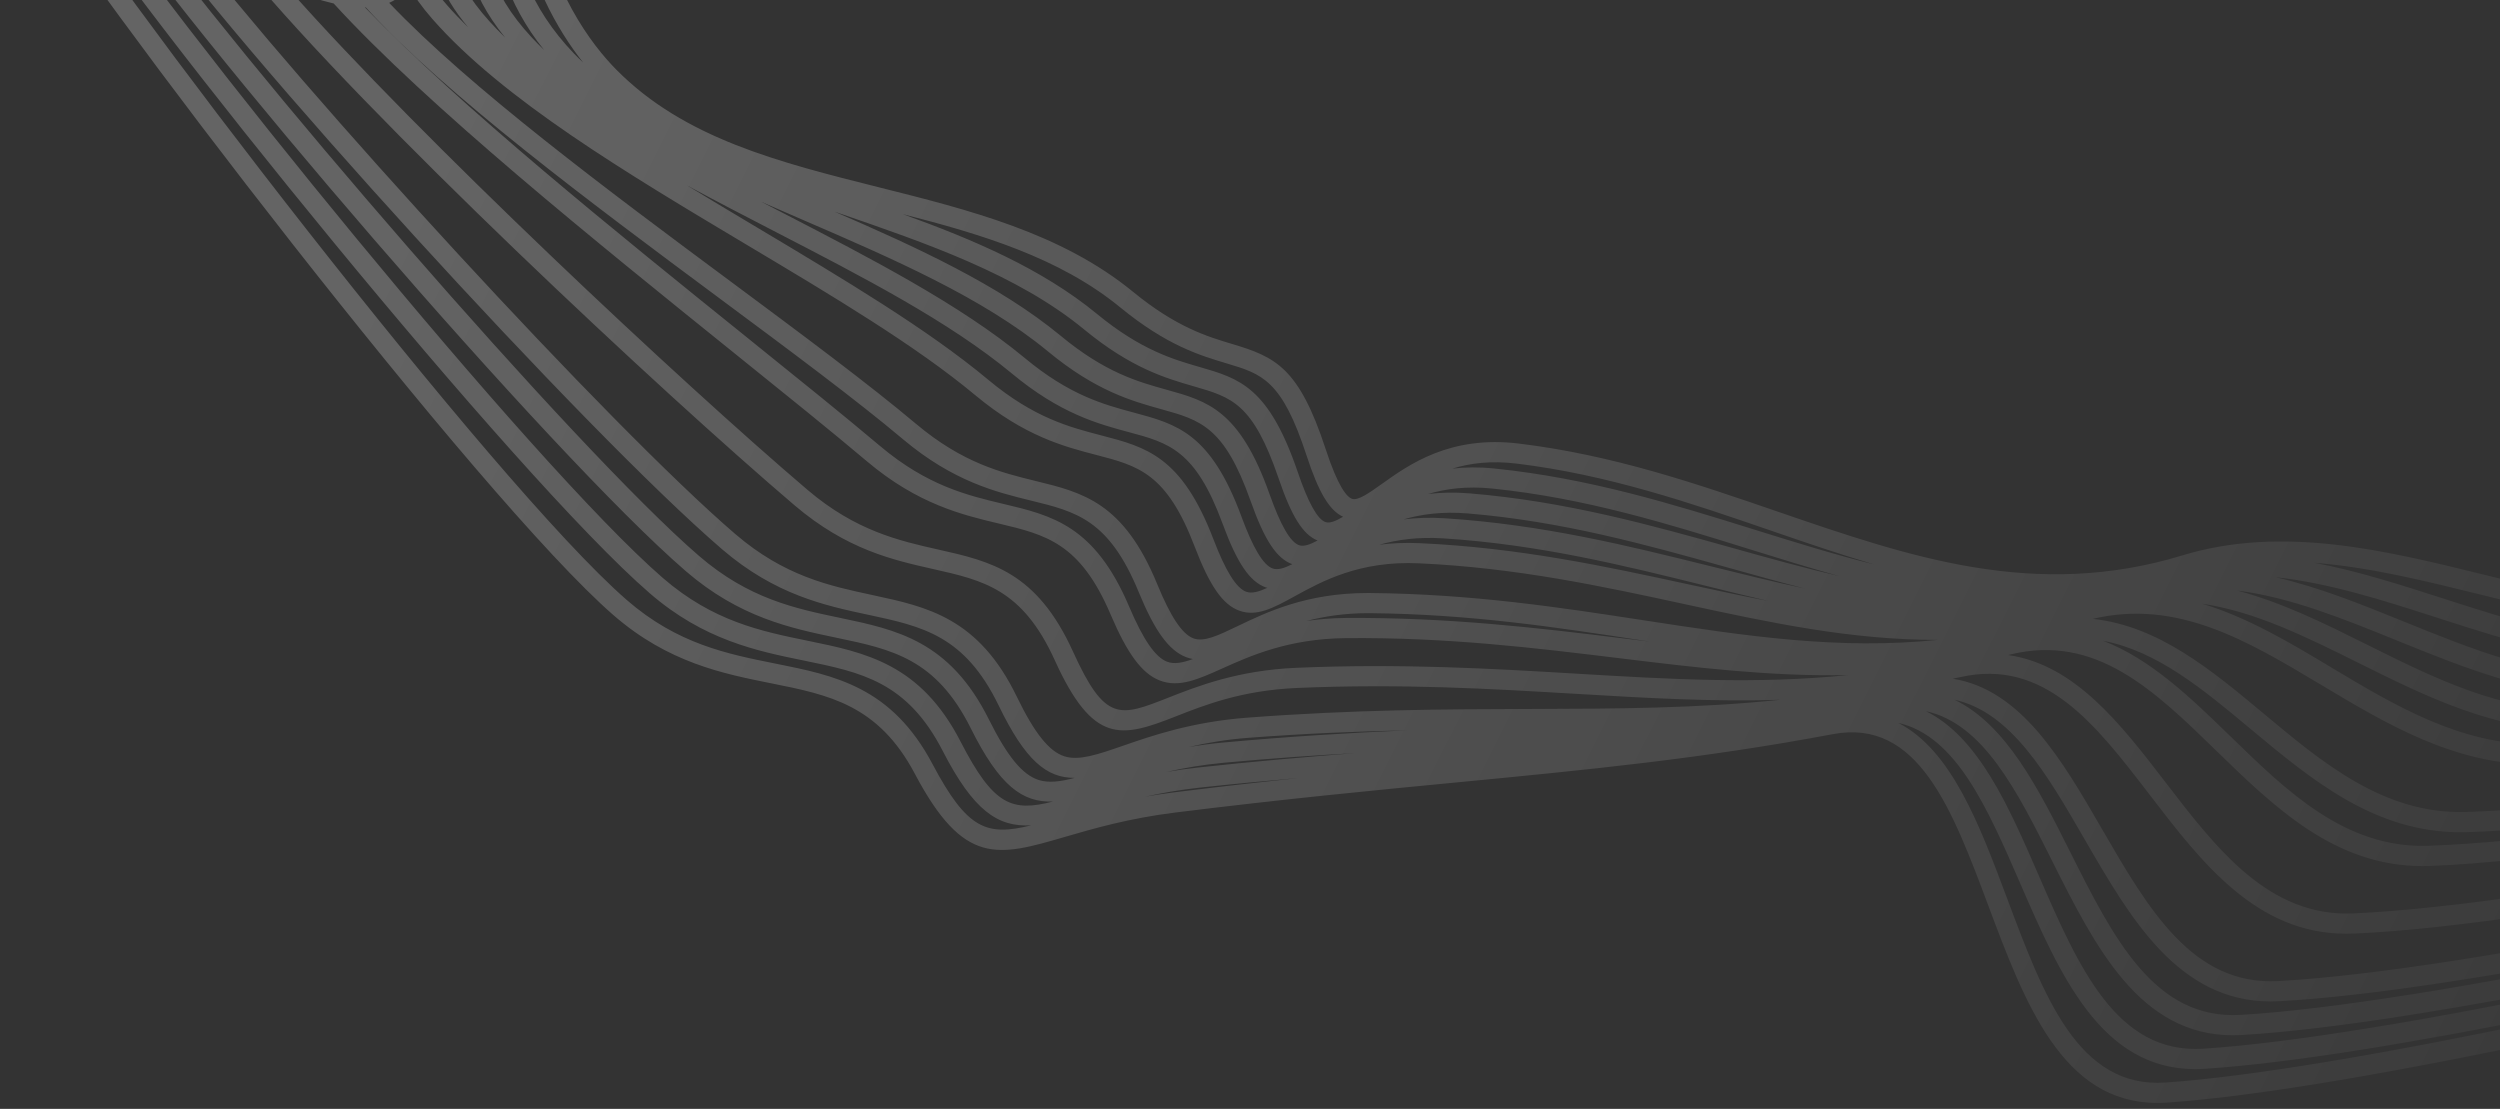<svg width="248" height="110" viewBox="0 0 248 110" fill="none" xmlns="http://www.w3.org/2000/svg">
<rect x="0" y="0" width="248" height="110" fill="#333333" stroke="none"/>
<path fill-rule="evenodd" clip-rule="evenodd" d="M430.809 -54.582C430.336 -51.491 428.947 -48.483 426.919 -45.558C427.758 -47.406 428.346 -49.29 428.621 -51.214C429.379 -56.501 427.751 -61.781 423.781 -66.91C420.344 -71.33 414.869 -72.885 407.963 -72.332C416.413 -74.063 422.934 -73.253 426.434 -68.726C430.107 -63.976 431.538 -59.349 430.809 -54.582V-54.582ZM415.559 23.101C418.409 23.782 419.351 24.603 419.292 25.099C419.217 25.731 418.566 26.46 417.435 27.264C416.804 25.288 413.665 24.525 412.528 24.25C389.496 18.695 377.668 12.8 376.368 6.228C376.247 5.621 376.226 5.006 376.281 4.386C376.489 4.172 376.697 3.957 376.905 3.742C378.772 11.085 391.086 17.249 415.559 23.101V23.101ZM379.5 56.051C379.313 55.913 379.103 55.783 378.86 55.664C380.783 54.944 382.564 54.237 384.192 53.546C383.137 54.266 381.572 55.105 379.5 56.051V56.051ZM376.432 59.683C376.408 59.647 376.39 59.61 376.363 59.573C376.58 59.485 376.794 59.397 377.003 59.311C376.83 59.43 376.64 59.554 376.432 59.683V59.683ZM214.848 107.385C206.141 107.999 202.733 98.805 199.093 89.085C196.377 81.834 193.585 74.417 188.314 71.713C194.045 73.019 197.143 80.123 200.379 87.575C204.327 96.667 208.404 106.057 217.761 106.057C218.068 106.057 218.381 106.047 218.7 106.026C235.568 104.937 269.617 97.626 298.997 90.158C268.749 98.064 232.203 106.178 214.848 107.385V107.385ZM116.333 78.618C115.369 78.739 114.465 78.882 113.594 79.033C115.205 78.674 116.985 78.355 118.997 78.134C122.411 77.763 125.659 77.454 128.786 77.181C124.866 77.601 120.733 78.07 116.333 78.618V78.618ZM92.516 75.816C88.453 68.134 82.841 67.012 76.9 65.824C72.127 64.869 67.195 63.882 62.17 59.515C49.004 48.069 10.78 -1.807 2.528 -15.294C2.484 -15.367 2.443 -15.436 2.405 -15.5C2.867 -15.307 3.455 -15.015 4.122 -14.66C4.224 -13.897 4.727 -13.105 5.027 -12.634C13.976 1.403 51.175 47.356 64.447 58.844C69.82 63.498 75.079 64.574 79.722 65.523C85.457 66.696 89.989 67.623 93.522 74.499C96.564 80.418 98.978 82.063 102.29 81.873C97.906 82.957 95.96 82.325 92.516 75.816V75.816ZM118.932 -49.803C121.054 -53.717 120.197 -60.759 117.502 -69.788C120.502 -60.527 121.691 -53.319 119.808 -49.646C117.421 -44.99 112.601 -42.292 106.613 -40.41C112.013 -42.442 116.487 -45.291 118.932 -49.803V-49.803ZM75.281 -230.71C89.067 -233.49 132.648 -216.458 164.472 -204.017C180.232 -197.855 193.843 -192.534 200.63 -190.83C201.181 -190.692 201.713 -190.636 202.232 -190.649C201.416 -190.307 200.582 -190.215 199.716 -190.432C193.071 -192.101 179.65 -197.336 164.109 -203.398C130.787 -216.396 89.32 -232.569 75.043 -229.781C74.118 -229.6 73.317 -229.255 72.636 -228.762C73.197 -229.812 74.055 -230.462 75.281 -230.71V-230.71ZM271.539 -249.003C287.766 -245.805 291.401 -226.857 290.943 -204.765C290.906 -225.907 286.585 -243.71 270.122 -246.996C255.428 -249.946 244.534 -246.46 236.16 -240.059C244.531 -247.684 255.707 -252.124 271.539 -249.003V-249.003ZM289.354 -125.767C289.703 -125.449 290.079 -125.237 290.482 -125.113C289.782 -124.876 289.232 -124.885 288.872 -125.218C287.329 -126.652 286.507 -129.556 286.168 -133.471C286.674 -129.942 287.669 -127.301 289.354 -125.767V-125.767ZM381.165 -138.724C389.424 -131.88 393.341 -124.099 392.807 -115.596C392.398 -109.084 389.425 -102.33 384.664 -95.513C388.381 -101.508 390.668 -107.478 391.026 -113.332C391.575 -122.317 387.488 -130.492 378.88 -137.629C361.594 -151.967 346.279 -154.276 333.357 -151.392C333.663 -151.483 333.963 -151.586 334.272 -151.672C350.025 -156.051 365.364 -151.815 381.165 -138.724V-138.724ZM426.642 -51.498C426.187 -48.328 424.786 -45.238 422.736 -42.23C423.612 -44.173 424.217 -46.153 424.485 -48.174C425.188 -53.481 423.527 -58.763 419.548 -63.874C415.966 -68.475 410.429 -70.148 403.539 -69.686C411.949 -71.33 418.531 -70.403 422.201 -65.684C425.876 -60.936 427.33 -56.295 426.642 -51.498V-51.498ZM385.716 49.389C385.371 49.246 384.999 49.113 384.571 48.998C384.461 48.969 384.362 48.939 384.253 48.91C387.423 47.845 390.425 46.766 393.133 45.691C393.194 45.766 393.213 45.823 393.209 45.858C393.204 45.912 393.177 45.971 393.16 46.028C391.35 47.01 388.872 48.136 385.716 49.389V49.389ZM374.134 58.297C374.12 58.293 374.109 58.288 374.094 58.284C373.605 58.146 373.143 58.005 372.669 57.866C373.753 57.498 374.808 57.132 375.831 56.769C376.24 56.885 376.631 57.004 377.05 57.12C376.148 57.499 375.174 57.891 374.134 58.297V58.297ZM371.984 61.97C371.756 61.828 371.475 61.696 371.154 61.574C372.24 61.177 373.251 60.796 374.203 60.429C374.447 60.53 374.59 60.615 374.671 60.672C373.899 61.074 373.013 61.505 371.984 61.97V61.97ZM203.555 85.372C207.83 93.896 212.245 102.701 221.511 102.7C221.806 102.7 222.108 102.69 222.413 102.672C239.763 101.639 274.686 94.223 304.32 86.724C273.863 94.654 236.43 102.877 218.571 104.03C209.945 104.582 206.191 95.937 202.214 86.779C199.281 80.024 196.267 73.122 191.046 70.547C196.747 71.791 200.071 78.425 203.555 85.372V85.372ZM121.417 75.662C126.05 75.233 130.327 74.938 134.4 74.712C129.556 75.085 124.373 75.538 118.781 76.146C117.683 76.266 116.662 76.418 115.687 76.584C117.376 76.197 119.259 75.863 121.417 75.662V75.662ZM8.6 -12.093C8.779 -11.74 8.997 -11.381 9.235 -11.023C18.524 2.986 54.645 45.115 68.037 56.662C73.359 61.251 78.45 62.316 82.939 63.255C88.477 64.414 92.85 65.329 96.299 72.242C99.142 77.944 101.412 79.62 104.447 79.513C100.386 80.562 98.555 79.918 95.3 73.585C91.329 65.856 85.885 64.742 80.123 63.564C75.507 62.619 70.734 61.643 65.754 57.333C52.819 46.134 16.971 1.924 7.246 -12.894C7.69 -12.633 8.142 -12.366 8.6 -12.093V-12.093ZM32.297 -7.33C32.248 -7.218 32.194 -7.11 32.16 -6.988C31.617 -7.136 31.07 -7.298 30.515 -7.474C30.605 -7.519 30.704 -7.562 30.826 -7.602C31.311 -7.505 31.802 -7.414 32.297 -7.33V-7.33ZM198.323 -188.1C191.694 -189.764 178.405 -194.936 163.017 -200.924C130.212 -213.69 89.385 -229.573 75.209 -226.896C74.26 -226.717 73.439 -226.37 72.746 -225.865C73.311 -226.925 74.183 -227.575 75.427 -227.818C89.109 -230.501 132.044 -213.759 163.382 -201.535C178.986 -195.448 192.461 -190.191 199.23 -188.492C199.797 -188.349 200.346 -188.291 200.88 -188.306C200.05 -187.967 199.203 -187.88 198.323 -188.1V-188.1ZM288.914 -201.184C288.86 -222.09 284.598 -239.744 268.322 -243.035C253.783 -246.012 242.982 -242.611 234.667 -236.337C242.985 -243.823 254.063 -248.178 269.73 -245.035C285.77 -241.833 289.351 -223.035 288.914 -201.184V-201.184ZM287.049 -123.199C285.544 -124.626 284.736 -127.476 284.394 -131.305C284.899 -127.863 285.872 -125.275 287.51 -123.753C287.872 -123.417 288.264 -123.197 288.682 -123.068C287.974 -122.834 287.415 -122.85 287.049 -123.199V-123.199ZM387.253 -111.197C387.775 -119.991 383.76 -128.001 375.322 -135.003C357.66 -149.67 342.124 -151.579 329.161 -148.274C342.515 -152.747 358.716 -151.757 377.603 -136.09C385.693 -129.382 389.538 -121.767 389.03 -113.454C388.602 -106.449 385.24 -99.223 379.875 -91.959C384.201 -98.436 386.879 -104.89 387.253 -111.197V-111.197ZM422.502 -48.437C422.082 -45.267 420.731 -42.169 418.744 -39.148C421.677 -45.903 421.359 -53.1 415.319 -60.835C411.544 -65.668 405.869 -67.451 398.896 -67.03C407.376 -68.648 414.098 -67.619 417.97 -62.645C421.659 -57.907 423.141 -53.259 422.502 -48.437V-48.437ZM408.586 31.606C407.525 30.929 406.182 30.592 405.539 30.433C384.122 25.173 373.03 19.453 371.628 12.947C371.35 11.654 371.465 10.325 371.898 8.964C371.927 9.304 371.97 9.645 372.04 9.985C373.584 17.465 385.189 23.597 408.558 29.283C410.08 29.655 410.972 30.066 411.426 30.427C410.542 30.812 409.599 31.204 408.586 31.606V31.606ZM373.113 53.861C372.315 53.608 371.542 53.352 370.792 53.092C374.183 52.107 377.569 51.081 380.831 50.033C381.431 50.208 382.066 50.378 382.689 50.55C379.913 51.583 376.731 52.688 373.113 53.861V53.861ZM367.95 60.582C367.334 60.388 366.734 60.192 366.148 59.994C367.257 59.645 368.337 59.298 369.4 58.951C369.94 59.125 370.477 59.299 371.038 59.47C370.056 59.833 369.029 60.203 367.95 60.582V60.582ZM366.444 64.272C365.901 64.109 365.356 63.946 364.834 63.78C365.882 63.428 366.911 63.079 367.897 62.735C367.937 62.721 367.974 62.708 368.015 62.694C368.458 62.831 368.912 62.966 369.369 63.101C368.469 63.474 367.491 63.866 366.444 64.272V64.272ZM206.748 83.178C211.345 91.129 216.092 99.343 225.261 99.343C225.543 99.343 225.832 99.335 226.123 99.319C243.915 98.349 279.589 90.863 309.41 83.356C278.794 91.293 240.618 99.585 222.293 100.676C213.728 101.186 209.654 93.069 205.343 84.476C202.22 78.247 199.012 71.888 193.89 69.415C199.498 70.652 203.042 76.766 206.748 83.178V83.178ZM123.833 73.191C129.532 72.757 134.713 72.552 139.624 72.448C133.964 72.696 127.961 73.048 121.233 73.67C120.054 73.78 118.962 73.931 117.928 74.103C119.657 73.7 121.593 73.364 123.833 73.191V73.191ZM13.701 -9.032C23.303 4.684 58.136 42.901 71.626 54.483C76.895 59.008 81.816 60.062 86.156 60.992C91.493 62.136 95.707 63.039 99.07 69.99C101.716 75.458 103.836 77.178 106.605 77.165C105.197 77.541 104.04 77.689 103.047 77.377C101.424 76.865 99.941 75.063 98.088 71.35C94.207 63.569 88.933 62.466 83.349 61.297C78.888 60.364 74.275 59.399 69.344 55.147C57.05 44.547 23.747 5.915 12.584 -9.701C12.954 -9.478 13.326 -9.255 13.701 -9.032V-9.032ZM67.921 -27.581C67.915 -27.585 67.912 -27.589 67.906 -27.594C68.004 -27.663 68.1 -27.732 68.2 -27.8C68.106 -27.728 68.013 -27.655 67.921 -27.581V-27.581ZM196.928 -185.766C190.318 -187.426 177.164 -192.532 161.934 -198.445C129.647 -210.979 89.471 -226.576 75.374 -224.012C74.406 -223.835 73.567 -223.486 72.862 -222.974C73.433 -224.042 74.317 -224.692 75.579 -224.931C89.191 -227.504 131.445 -211.064 162.292 -199.06C177.743 -193.047 191.085 -187.855 197.836 -186.16C198.433 -186.01 199.011 -185.948 199.574 -185.967C198.715 -185.62 197.838 -185.538 196.928 -185.766V-185.766ZM286.89 -197.625C286.814 -218.284 282.605 -235.777 266.523 -239.073C252.743 -241.945 242.434 -239.196 234.393 -233.678C242.511 -240.373 253.167 -244.093 267.923 -241.076C283.774 -237.87 287.302 -219.228 286.89 -197.625V-197.625ZM285.227 -121.179C283.75 -122.607 282.955 -125.43 282.615 -129.213C283.114 -125.823 284.071 -123.267 285.672 -121.748C286.051 -121.389 286.461 -121.16 286.9 -121.027C286.178 -120.793 285.605 -120.813 285.227 -121.179V-121.179ZM383.482 -109.055C383.977 -117.66 380.035 -125.505 371.765 -132.373C354.378 -146.829 339.122 -148.725 326.417 -145.505C339.509 -149.893 355.429 -148.924 374.044 -133.464C381.966 -126.891 385.739 -119.439 385.257 -111.315C384.852 -104.478 381.565 -97.413 376.315 -90.305C380.523 -96.623 383.128 -102.914 383.482 -109.055V-109.055ZM414.567 -35.828C417.507 -42.694 417.193 -49.988 411.082 -57.79C406.881 -63.156 400.622 -64.973 393.015 -64.292C402.109 -66.209 409.403 -65.162 413.743 -59.604C420.344 -51.15 419.31 -43.248 414.567 -35.828V-35.828ZM364.227 54.951C365.315 54.65 366.411 54.344 367.51 54.033C368.271 54.323 369.058 54.61 369.871 54.894C368.827 55.221 367.745 55.554 366.636 55.891C365.798 55.583 365 55.269 364.227 54.951V54.951ZM359.733 61.952C360.826 61.627 361.907 61.303 362.965 60.981C363.572 61.209 364.196 61.433 364.834 61.655C363.823 61.998 362.775 62.346 361.692 62.7C361.018 62.454 360.365 62.205 359.733 61.952V61.952ZM323.237 73.654C292.535 81.472 252.868 89.748 233.46 90.611C225.081 90.988 219.863 84.176 214.811 77.594C210.385 71.828 205.832 65.919 199.187 64.979C199.276 64.958 199.362 64.941 199.451 64.919C207.913 62.856 213.709 68.492 219.847 74.463C225.635 80.095 231.614 85.914 240.298 85.914C240.522 85.914 240.748 85.91 240.975 85.902C262.888 85.147 318.616 73.87 356.722 62.834C357.35 63.118 358.001 63.397 358.675 63.673C349.233 66.672 337.394 70.048 323.237 73.654V73.654ZM69.538 -26.235C69.519 -26.253 69.498 -26.27 69.478 -26.288C69.772 -26.519 70.076 -26.742 70.388 -26.958C70.097 -26.725 69.814 -26.484 69.538 -26.235V-26.235ZM195.531 -183.425C188.937 -185.081 175.918 -190.123 160.844 -195.96C129.075 -208.263 89.525 -223.579 75.537 -221.119C74.543 -220.945 73.686 -220.594 72.966 -220.07C73.543 -221.155 74.444 -221.81 75.733 -222.044C89.267 -224.51 130.85 -208.367 161.21 -196.581C176.502 -190.644 189.709 -185.517 196.442 -183.826C197.071 -183.667 197.679 -183.608 198.27 -183.633C197.382 -183.277 196.474 -183.189 195.531 -183.425V-183.425ZM284.854 -193.436C284.831 -214.097 280.75 -231.733 264.717 -235.102C250.769 -238.032 240.398 -235.155 232.335 -229.499C240.468 -236.353 251.184 -240.228 266.118 -237.114C281.932 -233.874 285.32 -215.056 284.854 -193.436V-193.436ZM283.4 -119.149C281.929 -120.601 281.143 -123.457 280.812 -127.276C281.3 -123.86 282.245 -121.281 283.836 -119.741C284.231 -119.359 284.66 -119.12 285.118 -118.981C284.377 -118.744 283.788 -118.767 283.4 -119.149V-119.149ZM379.705 -106.902C380.175 -115.319 376.305 -123.002 368.203 -129.736C351.082 -143.99 336.098 -145.865 323.647 -142.723C336.482 -147.035 352.13 -146.098 370.487 -130.834C378.241 -124.395 381.942 -117.106 381.485 -109.17C381.101 -102.501 377.888 -95.597 372.754 -88.646C376.842 -94.802 379.371 -100.929 379.705 -106.902V-106.902ZM402.619 -51.716C396.437 -59.568 386.897 -60.593 375.654 -57.607C390.549 -63.671 402.959 -64.919 409.508 -56.557C417.883 -45.863 414.122 -35.968 406.153 -26.795C405.597 -26.398 405.04 -26.003 404.485 -25.61C409.122 -33.749 409.934 -42.427 402.619 -51.716V-51.716ZM357.97 56.643C359.008 56.368 360.062 56.086 361.127 55.798C361.887 56.147 362.672 56.492 363.502 56.831C362.471 57.136 361.415 57.444 360.334 57.756C359.508 57.391 358.714 57.021 357.97 56.643V56.643ZM354.365 59.441C353.598 59.018 352.874 58.586 352.205 58.144C353.169 57.897 354.159 57.642 355.165 57.38C355.875 57.791 356.64 58.19 357.431 58.585C356.429 58.868 355.407 59.153 354.365 59.441V59.441ZM223.234 72.291C229.284 77.34 235.534 82.557 244.069 82.557C244.273 82.557 244.48 82.554 244.687 82.548C264.76 81.96 304.445 74.107 334.99 66.563C333.663 66.901 332.315 67.242 330.94 67.585C300.391 75.216 260.705 83.222 240.907 83.903C232.688 84.188 226.878 78.514 221.242 73.03C217.355 69.249 213.382 65.397 208.648 63.572C213.982 64.588 218.517 68.353 223.234 72.291V72.291ZM33.106 0.348C42.319 10.442 59.179 24.025 73.01 35.165C77.912 39.112 82.54 42.841 85.992 45.756C91.043 50.022 95.484 51.079 99.052 51.928C103.755 53.046 107.153 53.855 110.177 60.967C111.832 64.861 113.285 66.814 115.032 67.498C116.946 68.248 118.848 67.391 121.257 66.308C124.032 65.061 127.832 63.353 133.508 63.302C143.627 63.212 152.292 64.276 160.669 65.298C168.285 66.227 175.651 67.118 183.313 66.969C174.298 67.884 165.826 67.389 156.427 66.83C147.897 66.323 139.074 65.799 128.586 66.247C122.78 66.499 118.783 68.073 115.864 69.222C111.077 71.106 109.636 71.671 106.446 64.648C102.841 56.713 98.299 55.69 93.038 54.506C89.221 53.646 84.892 52.67 80.106 48.595C67.602 37.946 41.678 13.683 28.61 -1.129C30.201 -0.482 31.713 0.027 33.106 0.348V0.348ZM58.411 -23.079C58.181 -22.607 57.974 -22.117 57.782 -21.612C55.998 -22.646 54.318 -23.425 52.791 -23.754C52.856 -24.295 52.926 -24.844 53.008 -25.401C54.419 -25.306 56.315 -24.389 58.411 -23.079V-23.079ZM192.739 -178.755C186.179 -180.403 173.43 -185.314 158.668 -191.001C127.935 -202.842 89.678 -217.584 75.865 -215.347C75.02 -215.211 74.276 -214.943 73.624 -214.56C73.382 -215.39 73.162 -216.192 72.966 -216.968C72.978 -216.994 72.986 -217.026 72.998 -217.051C73.579 -218.225 74.522 -218.911 75.882 -219.149C89.317 -221.502 130.247 -205.664 160.122 -194.095C175.258 -188.234 188.33 -183.171 195.044 -181.486C196.616 -181.09 198.058 -181.277 199.423 -181.93C197.263 -179.458 195.105 -178.164 192.739 -178.755V-178.755ZM344.284 -62.394C359.852 -75.621 371.463 -89.38 372.159 -102.601C372.581 -110.647 368.855 -118.008 361.083 -124.478C338.832 -143.052 320.453 -140.021 306.779 -132.721C321.254 -142.524 341.379 -149.466 366.923 -128.199C374.512 -121.891 378.141 -114.764 377.708 -107.014C376.906 -92.631 362.521 -77.073 344.284 -62.394V-62.394ZM398.388 -48.675C393.801 -54.485 387.741 -56.828 380.689 -56.696C389.178 -58.088 396.281 -56.531 401.048 -50.479C408.023 -41.622 406.788 -33.206 401.851 -25.25C405.041 -32.643 404.888 -40.442 398.388 -48.675V-48.675ZM350.122 56.612C350.173 56.599 350.223 56.587 350.274 56.575C350.224 56.587 350.173 56.6 350.123 56.612H350.122ZM342.501 58.5C312.163 65.856 272.435 73.451 252.075 73.838C251.93 73.841 251.788 73.843 251.645 73.843C244.011 73.842 237.535 69.964 231.269 66.212C227.156 63.749 222.965 61.244 218.466 59.891C223.719 60.673 228.719 63.151 233.905 65.732C240.58 69.054 247.477 72.487 255.441 72.487C255.568 72.487 255.697 72.486 255.825 72.484C276.515 72.197 316.44 64.707 346.829 57.411C347.14 57.336 347.459 57.259 347.784 57.181C347.788 57.186 347.794 57.19 347.8 57.196C346.078 57.625 344.323 58.059 342.501 58.5V58.5ZM230.241 67.928C236.742 71.82 243.458 75.843 251.637 75.843C251.794 75.843 251.954 75.841 252.113 75.838H252.112C272.624 75.448 312.527 67.825 342.973 60.444C344.954 59.963 347.214 59.407 349.671 58.787C350.297 59.26 350.985 59.719 351.704 60.171C346.529 61.578 340.906 63.04 334.793 64.552C304.315 72.092 264.616 79.963 244.628 80.549C236.501 80.794 230.422 75.686 224.515 70.755C219.377 66.467 214.102 62.077 207.599 61.392C215.983 59.41 222.916 63.541 230.241 67.928V67.928ZM135.686 60.827C135.764 60.827 135.843 60.827 135.921 60.828C145.906 60.922 154.506 62.243 162.823 63.52C163.083 63.56 163.341 63.599 163.601 63.639C162.711 63.532 161.817 63.423 160.912 63.313C152.472 62.283 143.732 61.233 133.491 61.302C132.085 61.315 130.802 61.428 129.606 61.6C131.351 61.145 133.345 60.827 135.686 60.827V60.827ZM36.289 0.733C44.27 9.459 58.602 20.107 71.371 29.591C78.322 34.753 84.886 39.629 89.578 43.573C94.572 47.773 98.843 48.819 102.276 49.659C106.764 50.758 110.007 51.552 112.949 58.71C114.544 62.595 115.953 64.532 117.657 65.187C117.882 65.273 118.109 65.335 118.334 65.377C117.303 65.756 116.462 65.911 115.761 65.636C114.594 65.179 113.405 63.447 112.017 60.185C108.598 52.143 104.389 51.141 99.514 49.982C95.978 49.141 91.969 48.187 87.282 44.228C83.812 41.298 79.388 37.734 74.264 33.607C61.264 23.136 45.572 10.494 36.206 0.735C36.234 0.735 36.263 0.734 36.289 0.733V0.733ZM60.519 -21.685C60.325 -21.223 60.154 -20.74 59.996 -20.246C59.837 -20.35 59.676 -20.453 59.519 -20.553C59.691 -21.045 59.889 -21.515 60.102 -21.972C60.24 -21.878 60.38 -21.781 60.519 -21.685V-21.685ZM78.374 -18.664C78.251 -18.767 78.129 -18.869 78.007 -18.972C78.957 -20.687 80.279 -22.081 81.892 -23.227C80.427 -21.976 79.236 -20.471 78.374 -18.664V-18.664ZM191.346 -176.421C184.803 -178.064 172.19 -182.911 157.585 -188.522C127.371 -200.131 89.76 -214.588 76.034 -212.46C75.447 -212.37 74.912 -212.213 74.415 -212.004C74.356 -212.189 74.305 -212.362 74.246 -212.545C74.769 -212.963 75.403 -213.248 76.181 -213.373C89.487 -215.516 129.051 -200.268 157.95 -189.135C172.773 -183.425 185.574 -178.493 192.252 -176.816C192.965 -176.636 193.65 -176.589 194.318 -176.627C193.354 -176.261 192.37 -176.166 191.346 -176.421V-176.421ZM278.78 -182.802C278.676 -202.682 274.742 -219.8 259.315 -223.21C245.605 -226.241 235.406 -223.458 227.455 -218.001C235.475 -224.619 246.005 -228.411 260.689 -225.221C275.898 -221.916 279.148 -203.617 278.78 -182.802V-182.802ZM277.929 -113.082C276.543 -114.535 275.791 -117.3 275.46 -120.965C275.937 -117.716 276.83 -115.237 278.317 -113.71C278.768 -113.246 279.266 -112.968 279.8 -112.823C279.002 -112.579 278.364 -112.626 277.929 -113.082V-113.082ZM368.389 -100.442C368.789 -108.305 365.135 -115.506 357.529 -121.845C341.305 -135.407 327.215 -137.288 315.574 -134.457C327.585 -138.451 342.336 -137.521 359.803 -122.941C367.166 -116.811 370.554 -110.192 370.161 -102.706C369.831 -96.436 366.847 -89.988 362.076 -83.5C365.802 -89.193 368.105 -94.87 368.389 -100.442V-100.442ZM393.237 -17.694C396.744 -25.603 396.812 -33.915 389.922 -42.6C383.226 -51.04 374.288 -52.849 364.149 -50.65C377.788 -56.022 389.603 -56.576 396.818 -47.436C404.379 -37.859 402.429 -28.728 396.635 -20.114C395.477 -19.298 394.342 -18.492 393.237 -17.694V-17.694ZM356.451 50.898C357.377 50.677 358.35 50.443 359.366 50.197L359.367 50.198C358.417 50.437 357.455 50.676 356.479 50.917C356.47 50.911 356.459 50.904 356.451 50.898V50.898ZM351.362 52.16C351.342 52.141 351.326 52.122 351.306 52.103C352.171 51.903 353.028 51.704 353.878 51.505C353.895 51.518 353.912 51.53 353.927 51.543C353.085 51.748 352.223 51.954 351.362 52.16V52.16ZM353.266 53.761C353.785 53.635 354.318 53.506 354.864 53.373C354.338 53.505 353.812 53.638 353.279 53.771C353.275 53.768 353.27 53.764 353.266 53.761V53.761ZM237.725 63.518C244.526 66.278 251.555 69.131 259.267 69.131C259.357 69.131 259.448 69.131 259.538 69.13C279.378 68.959 316.48 62.294 346.162 55.438C346.178 55.459 346.194 55.481 346.211 55.501C315.949 62.761 276.299 70.2 255.797 70.484C248.152 70.626 241.364 67.211 234.796 63.941C230.626 61.866 226.382 59.76 221.932 58.583C227.211 59.252 232.375 61.346 237.725 63.518V63.518ZM62.648 -20.164C62.492 -19.712 62.355 -19.241 62.233 -18.76C62.066 -18.873 61.901 -18.986 61.736 -19.097C61.871 -19.578 62.029 -20.04 62.203 -20.489C62.35 -20.381 62.498 -20.272 62.648 -20.164V-20.164ZM188.554 -171.751C182.042 -173.387 169.702 -178.101 155.412 -183.56C126.23 -194.707 89.928 -208.59 76.362 -206.686C76.34 -206.683 76.322 -206.678 76.299 -206.674C75.856 -207.848 75.453 -208.978 75.069 -210.083C75.45 -210.264 75.859 -210.41 76.337 -210.483C89.553 -212.519 128.455 -197.572 156.869 -186.655C171.534 -181.02 184.199 -176.154 190.86 -174.482C192.722 -174.013 194.415 -174.32 196.022 -175.193C193.596 -172.513 191.198 -171.09 188.554 -171.751V-171.751ZM332.731 -56.844C348.243 -69.728 360.224 -83.242 360.842 -96.123C361.202 -103.622 357.691 -110.507 350.41 -116.586C329.529 -134.094 312.843 -131.882 300.188 -125.332C313.579 -134.21 332.258 -140.364 356.246 -120.31C363.446 -114.311 366.763 -107.846 366.391 -100.544C365.668 -86.373 351.024 -71.217 332.731 -56.844V-56.844ZM262.366 2.68C262.037 2.317 261.854 1.926 261.783 1.491C261.925 1.96 262.161 2.397 262.497 2.799C262.455 2.757 262.406 2.725 262.366 2.68V2.68ZM385.297 -11.533C388.46 -19.546 388.319 -27.906 381.457 -36.515C374.079 -45.773 364.867 -47.766 354.753 -45.499C368.279 -51.135 380.247 -51.578 388.356 -41.356C395.599 -32.226 394.356 -23.368 389.507 -14.93C388.008 -13.784 386.598 -12.653 385.297 -11.533V-11.533ZM359.678 48.022C361.136 47.68 362.719 47.303 364.405 46.895C362.881 47.277 361.318 47.663 359.722 48.051C359.707 48.042 359.693 48.032 359.678 48.022V48.022ZM354.333 49.254C355.228 49.052 356.115 48.849 356.995 48.646C357.017 48.662 357.037 48.679 357.058 48.695C356.185 48.904 355.308 49.114 354.414 49.325C354.387 49.301 354.36 49.278 354.333 49.254V49.254ZM349.706 50.289C350.46 50.123 351.207 49.957 351.953 49.79C351.982 49.82 352.007 49.851 352.038 49.88C351.294 50.053 350.546 50.225 349.793 50.397C349.766 50.361 349.734 50.325 349.706 50.289V50.289ZM345.967 51.262C345.947 51.212 345.928 51.162 345.909 51.112C346.479 50.99 347.046 50.867 347.613 50.744C347.641 50.788 347.667 50.831 347.697 50.874C347.122 51.004 346.546 51.133 345.967 51.262V51.262ZM241.766 61.278C248.626 63.49 255.717 65.777 263.128 65.776H263.248H263.249C282.102 65.711 316.178 59.897 344.854 53.558C344.876 53.596 344.904 53.633 344.926 53.671C315.49 60.438 279.038 66.961 259.52 67.13C259.436 67.131 259.353 67.131 259.27 67.131C251.946 67.131 245.1 64.353 238.477 61.665C234.316 59.976 230.085 58.263 225.736 57.26C231.016 57.821 236.302 59.516 241.766 61.278V61.278ZM143.171 53.406C152.732 54.018 161.137 56.105 169.266 58.124C171.339 58.639 173.393 59.146 175.442 59.624C172.826 59.118 170.203 58.553 167.548 57.978C159.274 56.186 150.718 54.332 140.846 53.883C139.38 53.816 138.046 53.883 136.818 54.038C138.604 53.536 140.688 53.247 143.171 53.406V53.406ZM76.764 22.913C85.704 27.533 94.147 31.897 100.347 37.026C105.16 41.037 108.938 42.051 111.975 42.866C115.956 43.935 118.587 44.64 121.277 51.942C122.723 55.865 123.967 57.699 125.57 58.273C125.622 58.292 125.672 58.295 125.723 58.311C124.862 58.712 124.169 58.902 123.618 58.698C122.635 58.337 121.573 56.632 120.369 53.485C117.226 45.268 113.703 44.351 109.241 43.19C106.114 42.376 102.57 41.455 98.038 37.676C92.04 32.674 83.811 27.764 75.099 22.566C72.779 21.182 70.445 19.788 68.138 18.384C70.984 19.924 73.885 21.425 76.764 22.913V22.913ZM56.413 -16.596C55.059 -17.292 53.712 -17.93 52.417 -18.363C52.428 -18.87 52.444 -19.384 52.468 -19.907C53.761 -19.504 55.234 -18.761 56.755 -17.881C56.648 -17.421 56.533 -16.99 56.413 -16.596V-16.596ZM60.797 -15.378C60.934 -15.29 61.069 -15.205 61.205 -15.118C61.075 -14.82 60.934 -14.55 60.786 -14.304C60.666 -14.364 60.547 -14.424 60.426 -14.485C60.547 -14.769 60.663 -15.072 60.776 -15.393C60.782 -15.388 60.789 -15.383 60.797 -15.378V-15.378ZM64.819 -18.547C64.71 -18.15 64.614 -17.743 64.531 -17.324C64.522 -17.285 64.513 -17.25 64.504 -17.211C64.335 -17.326 64.169 -17.439 64.002 -17.554C64.1 -18.018 64.219 -18.464 64.35 -18.899C64.505 -18.781 64.662 -18.664 64.819 -18.547V-18.547ZM84.793 -13.721C84.785 -13.682 84.775 -13.654 84.767 -13.616C84.602 -13.734 84.439 -13.848 84.269 -13.971C84.945 -17.168 86.614 -19.483 88.999 -21.182C86.906 -19.344 85.422 -16.929 84.793 -13.721V-13.721ZM185.758 -167.076C179.28 -168.703 167.215 -173.284 153.247 -178.588C126.304 -188.818 93.075 -201.436 78.543 -201.033C78.016 -202.303 77.522 -203.537 77.047 -204.746C90.4 -206.237 126.018 -192.648 154.698 -181.692C169.047 -176.21 181.44 -171.476 188.068 -169.812C190.13 -169.295 191.997 -169.652 193.767 -170.669C191.156 -167.876 188.591 -166.365 185.758 -167.076V-167.076ZM353.292 -91.783C353.615 -98.921 350.247 -105.494 343.288 -111.317C323.114 -128.285 307.161 -126.173 295.142 -119.973C307.852 -128.468 325.781 -134.625 349.126 -115.052C355.997 -109.315 359.176 -103.154 358.844 -96.219C358.222 -83.255 345.152 -69.342 328.664 -56.088C342.499 -67.865 352.76 -79.973 353.292 -91.783V-91.783ZM381.09 -7.482C381.015 -7.399 380.941 -7.315 380.867 -7.232C384.339 -15.674 384.419 -24.474 377.226 -33.48C371.242 -40.973 364.302 -43.913 356.807 -43.796C365.611 -45.323 373.552 -43.225 379.893 -35.269C387.459 -25.774 386.053 -16.422 381.09 -7.482V-7.482ZM348.049 47.111C347.425 45.15 347.454 43.073 347.972 40.899C347.987 42.018 348.15 43.121 348.483 44.207C348.899 45.563 349.571 46.849 350.484 48.079C349.865 48.219 349.244 48.357 348.622 48.496C348.399 48.041 348.199 47.581 348.049 47.111V47.111ZM345.364 49.216C345.073 47.583 345.175 45.873 345.584 44.098C345.592 45.325 345.766 46.533 346.144 47.718C346.276 48.132 346.433 48.541 346.612 48.943C346.197 49.035 345.78 49.126 345.364 49.216V49.216ZM145.589 50.933C155.007 51.711 163.346 54.047 171.41 56.306C173.991 57.029 176.544 57.742 179.092 58.394C175.995 57.732 172.893 56.964 169.748 56.183C161.534 54.143 153.038 52.033 143.298 51.41C141.815 51.315 140.46 51.373 139.212 51.527C140.997 51.009 143.087 50.725 145.589 50.933V50.933ZM79.802 21.88C88.499 25.64 97.495 29.528 103.94 34.846C108.687 38.781 112.302 39.786 115.207 40.593C119.097 41.674 121.445 42.326 124.055 49.687C125.441 53.594 126.643 55.416 128.199 55.967C127.393 56.372 126.747 56.57 126.244 56.39C125.317 56.058 124.306 54.377 123.154 51.251C120.106 42.977 116.747 42.076 112.494 40.934C109.497 40.13 106.102 39.219 101.625 35.488C95.257 30.219 86.323 25.602 77.683 21.136C76.962 20.764 76.24 20.391 75.517 20.016C76.945 20.645 78.376 21.264 79.802 21.88V21.88ZM45.568 -9.716C45.712 -9.756 45.859 -9.792 46.008 -9.82C45.547 -5.207 46.38 -0.858 50.108 3.724C49.575 3.202 49.059 2.675 48.574 2.138C44.374 -2.507 44.224 -5.786 45.568 -9.716V-9.716ZM55.225 -13.923C55.066 -13.985 54.907 -14.046 54.746 -14.108C53.992 -14.404 53.23 -14.7 52.472 -14.963C52.45 -15.384 52.431 -15.807 52.419 -16.239C53.459 -15.838 54.562 -15.302 55.681 -14.723C55.535 -14.431 55.383 -14.16 55.225 -13.923V-13.923ZM57.237 -13.188C57.199 -13.202 57.16 -13.213 57.121 -13.227C57.227 -13.403 57.324 -13.608 57.423 -13.803C57.51 -13.757 57.596 -13.712 57.681 -13.666C57.538 -13.488 57.391 -13.329 57.237 -13.188V-13.188ZM63.193 -13.862C63.059 -13.682 62.919 -13.523 62.773 -13.381C62.718 -13.404 62.663 -13.429 62.608 -13.452C62.712 -13.637 62.809 -13.839 62.904 -14.041C63.001 -13.981 63.096 -13.922 63.193 -13.862V-13.862ZM66.492 -16.933C66.511 -17.034 66.538 -17.129 66.561 -17.229C67.478 -16.536 68.388 -15.852 69.281 -15.196C69.177 -14.882 69.061 -14.6 68.936 -14.341C68.067 -14.856 67.174 -15.425 66.278 -16.018C66.355 -16.312 66.427 -16.613 66.492 -16.933V-16.933ZM91.386 -20.526C89.365 -18.739 87.939 -16.386 87.328 -13.268C87.233 -12.784 87.106 -12.433 86.969 -12.163C86.82 -12.253 86.672 -12.338 86.519 -12.435C86.609 -12.718 86.692 -13.013 86.755 -13.335C87.385 -16.542 89.025 -18.847 91.386 -20.526V-20.526ZM184.367 -164.744C177.903 -166.367 165.976 -170.881 152.166 -176.108C126.359 -185.876 94.663 -197.874 79.767 -198.144C79.635 -198.45 79.508 -198.75 79.379 -199.053C93.803 -199.019 126.199 -186.718 152.537 -176.718C166.564 -171.392 178.679 -166.791 185.272 -165.136C186.139 -164.918 186.973 -164.853 187.782 -164.913C186.673 -164.539 185.544 -164.449 184.367 -164.744V-164.744ZM268.668 -164.107C268.534 -183.075 264.968 -199.838 250.311 -203.386C236.082 -206.828 225.719 -203.633 217.707 -197.87C225.739 -204.837 236.284 -209.05 251.644 -205.4C266.096 -201.968 268.979 -183.984 268.668 -164.107V-164.107ZM268.803 -102.966C267.518 -104.452 266.816 -107.167 266.493 -110.712C266.943 -107.607 267.767 -105.202 269.125 -103.662C269.675 -103.039 270.285 -102.674 270.946 -102.512C270.035 -102.248 269.326 -102.364 268.803 -102.966V-102.966ZM349.524 -89.617C349.828 -96.578 346.533 -102.996 339.734 -108.69C325.651 -120.554 313.705 -122.948 303.772 -121.181C314.12 -124.026 326.825 -122.551 342.003 -109.785C348.551 -104.306 351.591 -98.447 351.294 -91.873C351.061 -86.701 348.696 -81.356 344.883 -75.962C347.651 -80.535 349.327 -85.1 349.524 -89.617V-89.617ZM372.992 -30.437C367.918 -36.776 361.904 -40.354 355.114 -41.074C354.094 -41.182 353.063 -41.222 352.024 -41.205C360.86 -42.789 368.972 -40.61 375.663 -32.232C383.651 -22.231 381.806 -12.302 376.41 -2.822C380.204 -11.728 380.538 -21.008 372.992 -30.437V-30.437ZM65.331 -12.585C65.163 -12.613 64.995 -12.648 64.82 -12.689C64.852 -12.733 64.88 -12.783 64.912 -12.828C65.052 -12.747 65.192 -12.664 65.331 -12.585V-12.585ZM73.053 -12.578C72.99 -12.542 72.927 -12.502 72.862 -12.474C72.844 -12.467 72.826 -12.465 72.809 -12.458C72.153 -12.675 71.442 -12.986 70.694 -13.368C70.79 -13.562 70.879 -13.771 70.965 -13.986C71.674 -13.486 72.371 -13.015 73.053 -12.578V-12.578ZM93.749 -19.852C91.812 -18.115 90.448 -15.83 89.858 -12.813C89.635 -11.672 89.225 -11.281 88.954 -11.127C88.882 -11.158 88.809 -11.189 88.736 -11.222C88.978 -11.696 89.165 -12.247 89.29 -12.883C89.898 -15.988 91.475 -18.225 93.749 -19.852V-19.852ZM182.968 -162.405C176.522 -164.025 164.738 -168.47 151.092 -173.618C126.404 -182.932 96.222 -194.312 81.059 -195.19C80.921 -195.501 80.787 -195.81 80.65 -196.118C95.418 -195.441 126.268 -183.772 151.458 -174.237C165.327 -168.988 177.303 -164.455 183.88 -162.804C184.82 -162.568 185.718 -162.515 186.591 -162.593C185.417 -162.189 184.22 -162.092 182.968 -162.405V-162.405ZM266.655 -160.052C266.544 -178.96 263.09 -195.819 248.506 -199.416C234.311 -202.919 223.976 -199.735 215.98 -194.033C223.999 -200.935 234.506 -205.154 249.84 -201.441C264.218 -197.962 266.983 -179.862 266.655 -160.052V-160.052ZM266.976 -100.939C265.676 -102.47 264.981 -105.28 264.67 -108.936C265.108 -105.734 265.919 -103.243 267.291 -101.658C267.867 -100.994 268.503 -100.614 269.194 -100.449C268.251 -100.174 267.519 -100.299 266.976 -100.939V-100.939ZM345.747 -87.44C346.035 -94.224 342.812 -100.488 336.171 -106.056C322.311 -117.753 310.604 -120.103 300.902 -118.375C311.01 -121.186 323.475 -119.773 338.447 -107.159C344.835 -101.809 347.805 -96.099 347.525 -89.705C347.304 -84.66 344.981 -79.44 341.243 -74.168C343.932 -78.615 345.561 -83.051 345.747 -87.44V-87.44ZM259.863 4.413C259.224 3.757 258.909 3.025 258.872 2.201C259.013 3.06 259.384 3.846 260.01 4.544C259.962 4.498 259.91 4.46 259.863 4.413V4.413ZM354.904 -39.085C361.231 -38.415 366.636 -35.177 371.431 -29.187C379.641 -18.929 377.647 -8.65 372.157 1.17C376.075 -8.078 376.541 -17.699 368.763 -27.397C363.365 -34.13 357.091 -37.89 350.119 -38.573C349.154 -38.667 348.184 -38.701 347.21 -38.685C349.839 -39.19 352.411 -39.348 354.904 -39.085V-39.085ZM258.195 5.579C257.34 4.734 256.929 3.795 256.896 2.736C257.034 3.834 257.519 4.827 258.34 5.706C258.292 5.661 258.242 5.625 258.195 5.579V5.579ZM265.451 -99.645C266.046 -98.944 266.705 -98.548 267.419 -98.377C266.46 -98.104 265.714 -98.245 265.154 -98.917C263.919 -100.401 263.243 -103.07 262.916 -106.514C263.361 -103.513 264.155 -101.172 265.451 -99.645V-99.645ZM264.64 -156.599C264.486 -175.202 261.066 -191.843 246.709 -195.454C232.564 -199.012 222.258 -195.856 214.279 -190.233C222.287 -197.043 232.754 -201.24 248.028 -197.475C262.184 -193.983 264.918 -176.1 264.64 -156.599V-156.599ZM81.984 -193.128C97.025 -191.878 126.326 -180.824 150.386 -171.747C164.089 -166.577 175.923 -162.113 182.482 -160.466C183.494 -160.211 184.463 -160.172 185.409 -160.281C184.165 -159.844 182.899 -159.74 181.575 -160.071C175.141 -161.687 163.495 -166.065 150.007 -171.136C126.429 -179.999 97.751 -190.776 82.412 -192.185C82.269 -192.5 82.124 -192.815 81.984 -193.128V-193.128ZM150.543 -52.728C153.457 -44.877 154.884 -38.776 154.137 -35.247C153.096 -30.327 149.534 -27.711 144.561 -26.308C149.028 -28.051 152.3 -30.963 153.438 -35.901C154.267 -39.497 153.116 -45.306 150.543 -52.728V-52.728ZM96.177 -19.228C94.294 -17.535 92.968 -15.308 92.394 -12.365C92.126 -11 91.57 -10.808 91.385 -10.745C91.338 -10.728 91.275 -10.731 91.225 -10.719C91.49 -11.196 91.691 -11.766 91.82 -12.43C92.412 -15.464 93.953 -17.647 96.177 -19.228V-19.228ZM332.617 -103.425C318.996 -114.94 307.546 -117.248 298.084 -115.576C307.942 -118.329 320.145 -116.964 334.884 -104.526C341.113 -99.303 344.012 -93.742 343.748 -87.525C343.525 -82.249 341.03 -76.841 337.001 -71.394C339.977 -76.041 341.788 -80.681 341.977 -85.265C342.248 -91.873 339.099 -97.983 332.617 -103.425V-103.425ZM148.062 -53.76C150.923 -45.935 152.296 -39.855 151.489 -36.351C150.362 -31.459 146.718 -28.846 141.68 -27.416C146.211 -29.173 149.564 -32.074 150.788 -36.975C151.683 -40.554 150.584 -46.353 148.062 -53.76V-53.76ZM216.486 55.096C201.889 59.535 189.476 55.268 176.334 50.748C168.306 47.986 160.004 45.131 150.66 44C143.845 43.17 139.772 46.086 137.073 48.011C135.815 48.908 134.725 49.677 134.132 49.486C133.615 49.316 132.74 48.322 131.507 44.555C128.856 36.448 126.508 35.405 122.247 34.129C119.771 33.388 116.688 32.465 112.389 28.941C105.286 23.117 96.094 20.813 87.204 18.584C77.267 16.092 67.882 13.738 61.133 6.906C58.727 4.47 54.55 -0.922 53.002 -10.065C53.209 -10.114 53.414 -10.174 53.618 -10.243C54.571 -10.177 55.523 -10.222 56.426 -10.492C57.356 -10.381 58.26 -10.411 59.121 -10.636C60.526 -10.412 61.864 -10.485 63.062 -11.125C65.013 -10.44 66.816 -10.222 68.368 -10.956C68.415 -10.978 68.456 -11.008 68.501 -11.031C70.067 -10.414 71.513 -10.134 72.788 -10.384C74.079 -10.047 75.255 -10.018 76.281 -10.436C76.397 -10.483 76.504 -10.545 76.614 -10.603C78.212 -9.896 79.656 -9.567 80.885 -9.791C81.856 -9.502 82.746 -9.409 83.546 -9.554C84.537 -9.246 85.436 -9.155 86.24 -9.305C87.233 -8.987 88.129 -8.888 88.921 -9.038C90.106 -8.648 91.159 -8.55 92.038 -8.854C93.254 -9.274 94.034 -10.326 94.356 -11.982C96.397 -22.44 109.879 -22.534 124.154 -22.634C138.609 -22.735 153.555 -22.84 156.094 -34.833C158.763 -47.444 137.54 -86.895 115.072 -128.663C103.486 -150.2 91.712 -172.091 83.374 -190.087C98.567 -188.327 126.366 -177.886 149.304 -169.264C162.847 -164.172 174.544 -159.775 181.088 -158.132C187.9 -156.418 193.066 -163.247 199.042 -171.151C208.729 -183.964 220.783 -199.913 246.221 -193.514C265.456 -188.677 263.295 -156.856 261.559 -131.288C260.509 -115.82 259.602 -102.462 263.617 -97.638C266.494 -94.179 270.719 -97.503 276.067 -101.716C287.502 -110.725 304.783 -124.336 331.329 -101.896C337.398 -96.8 340.227 -91.387 339.979 -85.347C339.249 -67.592 311.923 -48.235 287.814 -31.158C268.842 -17.719 252.456 -6.112 251.83 2.782C251.671 5.043 252.512 7.06 254.329 8.775C257.154 11.444 260.304 12.598 263.719 12.598C273.87 12.596 286.337 2.393 299.392 -8.583C300.403 -9.405 301.415 -10.232 302.433 -11.062C302.634 -11.227 302.837 -11.392 303.038 -11.557C303.382 -11.83 303.726 -12.102 304.071 -12.376C305.033 -13.139 305.999 -13.907 306.969 -14.675C309.485 -16.62 312.03 -18.582 314.59 -20.52C319.431 -24.067 324.338 -27.604 329.226 -30.927C329.413 -31.054 329.601 -31.179 329.788 -31.305C336.684 -35.054 343.451 -37.218 349.923 -36.582C356.43 -35.945 362.082 -32.531 367.203 -26.146C380.398 -9.693 367.731 7.061 356.555 21.843C349.007 31.827 341.854 41.29 343.407 49.643C315.22 55.73 285.641 60.422 267.163 60.422H266.965C260.198 60.41 253.29 58.705 246.61 57.057C236.682 54.607 226.416 52.073 216.486 55.096V55.096ZM144.082 46.484C145.84 45.945 147.913 45.682 150.419 45.985C159.553 47.091 167.753 49.912 175.684 52.639C179.158 53.834 182.581 55.007 186.011 56.018C182.069 55.04 178.14 53.816 174.144 52.57C166.051 50.045 157.683 47.435 148.206 46.472C146.704 46.318 145.337 46.343 144.082 46.484V46.484ZM148.003 48.461C157.281 49.404 165.55 51.984 173.548 54.479C176.567 55.421 179.546 56.345 182.526 57.169C179.017 56.354 175.51 55.377 171.95 54.38C163.795 52.096 155.363 49.733 145.753 48.939C144.265 48.817 142.91 48.858 141.661 49.005C143.431 48.48 145.508 48.208 148.003 48.461V48.461ZM83.154 21.121C91.879 24.121 100.904 27.222 107.53 32.669C112.209 36.527 115.661 37.523 118.433 38.325C122.208 39.415 124.288 40.016 126.83 47.433C128.117 51.228 129.251 53.035 130.704 53.618C129.951 54.025 129.331 54.244 128.872 54.086C128.001 53.782 127.041 52.124 125.94 49.018C122.983 40.678 119.788 39.79 115.744 38.666C112.879 37.87 109.634 36.968 105.214 33.305C99.1 28.261 90.918 24.525 82.796 20.998C82.915 21.039 83.035 21.08 83.154 21.121V21.121ZM48.041 -9.934C48.2 -9.929 48.361 -9.924 48.525 -9.917C48.791 -4.712 50.269 0.356 53.971 4.955C53.554 4.553 53.148 4.145 52.758 3.727C48.447 -0.903 47.516 -5.187 48.041 -9.934V-9.934ZM56.944 5.318C52.572 0.76 50.792 -4.216 50.517 -9.832C50.682 -9.831 50.849 -9.833 51.017 -9.836C52.298 -2.151 55.356 3.067 57.856 6.211C57.548 5.917 57.239 5.625 56.944 5.318V5.318ZM131.492 51.791C130.687 51.518 129.756 49.836 128.724 46.788C125.842 38.383 122.967 37.553 118.988 36.403C116.392 35.653 113.162 34.72 108.8 31.126C103.378 26.667 96.54 23.761 89.546 21.238C97.311 23.226 105.096 25.548 111.122 30.488C115.73 34.266 119.026 35.253 121.674 36.045C125.209 37.104 127.157 37.686 129.607 45.177C130.809 48.852 131.881 50.647 133.236 51.262C132.504 51.694 131.909 51.936 131.492 51.791V51.791ZM145.351 -55.477C148.331 -47.344 149.745 -41.042 148.849 -37.46C147.636 -32.606 143.922 -29.994 138.834 -28.535C143.411 -30.308 146.828 -33.196 148.137 -38.047C149.129 -41.719 147.99 -47.754 145.351 -55.477V-55.477ZM263.242 63.776H263.129C256.033 63.776 249.092 61.539 242.379 59.374C238.174 58.018 233.903 56.647 229.576 55.828C234.967 56.244 240.46 57.599 246.13 58.998C252.926 60.675 259.953 62.409 266.961 62.422H267.135C285.114 62.422 316.441 57.354 343.929 51.535C343.949 51.59 343.972 51.645 343.993 51.7C315.521 57.978 281.858 63.712 263.242 63.776V63.776ZM350.821 40.72C351.493 42.995 352.891 45.089 355.024 47.037C354.24 47.219 353.454 47.401 352.664 47.582C351.581 46.318 350.819 45.001 350.395 43.62C349.82 41.747 349.861 39.771 350.369 37.71C350.387 38.726 350.528 39.73 350.821 40.72V40.72ZM272.804 -107.686C273.812 -106.588 275.004 -106.334 276.384 -106.665C273.528 -104.595 271.68 -103.79 270.625 -104.985C266.868 -109.244 268.017 -123.803 269.234 -139.218C271.447 -167.233 274.2 -202.099 252.107 -207.347C232.647 -211.967 220.382 -204.33 211.515 -194.504C220.384 -206.868 232.974 -218.438 255.265 -213.333C276.488 -208.473 273.462 -173.153 271.032 -144.772C269.494 -126.808 268.278 -112.619 272.804 -107.686V-107.686ZM142.8 -56.739C145.781 -48.525 147.175 -42.157 146.205 -38.568C144.908 -33.761 141.138 -31.15 136.017 -29.658C140.622 -31.448 144.09 -34.323 145.483 -39.112C146.557 -42.807 145.447 -48.912 142.8 -56.739V-56.739ZM59.033 -16.499C58.913 -16.105 58.788 -15.742 58.657 -15.413C58.547 -15.471 58.44 -15.528 58.331 -15.585C58.288 -15.609 58.243 -15.633 58.199 -15.657C58.321 -16.019 58.441 -16.393 58.55 -16.802C58.711 -16.702 58.871 -16.601 59.033 -16.499V-16.499ZM42.053 -4.749C42.398 -5.208 42.648 -5.765 42.85 -6.366C42.7 -3.571 43.609 -0.671 46.444 2.716C45.718 2 45.022 1.28 44.386 0.555C42.913 -1.127 42.051 -2.49 41.66 -3.696C41.821 -4.018 41.949 -4.372 42.053 -4.749V-4.749ZM349.127 52.691C348.418 52.859 347.708 53.026 346.99 53.193C346.968 53.161 346.947 53.129 346.926 53.097C347.64 52.937 348.352 52.777 349.058 52.617C349.08 52.642 349.105 52.667 349.127 52.691V52.691ZM355.516 33.784C356.608 37.778 360.03 41.263 366.009 44.391C363.205 45.09 360.348 45.783 357.452 46.467C354.967 44.504 353.404 42.404 352.739 40.153C351.69 36.602 352.913 32.695 355.397 28.545C355.04 30.321 355.047 32.068 355.516 33.784V33.784ZM274.818 -150.163C273.1 -131.449 271.743 -116.667 276.482 -111.701C277.434 -110.705 278.566 -110.473 279.876 -110.777C277.275 -108.891 275.288 -107.936 274.278 -109.038C270.346 -113.323 271.647 -128.517 273.025 -144.602C275.521 -173.754 278.628 -210.035 255.712 -215.282C236.356 -219.716 224.056 -212.3 215.183 -202.367C224.049 -214.963 236.713 -226.16 258.883 -221.257C280.898 -216.391 277.527 -179.669 274.818 -150.163V-150.163ZM109.198 -28.256C122.683 -29.431 136.628 -30.646 140.175 -41.254C144.031 -52.783 125.895 -88.353 106.695 -126.012C95.136 -148.681 83.349 -171.809 77.062 -188.624C84.081 -171.406 95.683 -149.091 107.663 -126.058C126.904 -89.061 146.8 -50.803 143.563 -39.671C140.739 -29.961 127.775 -29.182 114.05 -28.356C100.07 -27.516 85.627 -26.647 82.525 -15.287C81.689 -15.936 80.834 -16.622 79.971 -17.333C83.686 -26.028 96.106 -27.116 109.198 -28.256V-28.256ZM118.373 63.319C117.264 62.894 116.128 61.188 114.798 57.95C111.471 49.851 107.43 48.862 102.751 47.717C99.353 46.885 95.501 45.942 90.865 42.043C86.127 38.059 79.538 33.166 72.562 27.985C60.298 18.877 46.59 8.689 38.605 0.282C39.437 -0.074 40.066 -0.647 40.535 -1.385C41.084 -0.386 41.846 0.69 42.883 1.874C49.862 9.838 62.17 17.182 74.075 24.283C82.718 29.44 90.88 34.311 96.757 39.212C101.633 43.277 105.572 44.302 108.737 45.126C112.946 46.221 115.726 46.944 118.501 54.2C120.002 58.125 121.286 59.972 122.928 60.576C124.672 61.213 126.329 60.303 128.43 59.15C131.149 57.658 134.862 55.608 140.756 55.881C150.459 56.322 158.931 58.158 167.125 59.933C175.539 61.755 183.657 63.502 192.242 63.476C182.353 64.485 173.269 63.101 163.126 61.543C154.74 60.255 146.068 58.924 135.94 58.828C135.853 58.828 135.767 58.827 135.682 58.827C129.607 58.827 125.655 60.726 122.758 62.117C120.819 63.048 119.42 63.718 118.373 63.319V63.319ZM348.39 54.974L348.349 54.93C349.132 54.746 349.913 54.563 350.685 54.379C350.731 54.369 350.779 54.357 350.824 54.346C350.834 54.355 350.843 54.364 350.853 54.373C350.043 54.572 349.218 54.772 348.39 54.974V54.974ZM360.227 26.917C361.607 32.381 367.621 36.966 378.871 41.041C375.693 41.906 372.4 42.773 369.016 43.634C362.313 40.521 358.492 37.085 357.445 33.256C356.549 29.981 357.711 26.424 360.08 22.665C359.843 24.098 359.872 25.516 360.227 26.917V26.917ZM135.145 -60.632C138.146 -52.113 139.49 -45.51 138.279 -41.889C136.694 -37.148 132.655 -34.529 127.314 -32.941C132.122 -34.786 135.852 -37.636 137.527 -42.323C138.872 -46.088 137.82 -52.46 135.145 -60.632V-60.632ZM362.585 23.501C364.065 29.595 371.469 34.64 385.678 39.137C384.559 39.459 383.428 39.781 382.273 40.104C370.068 36.065 363.462 31.562 362.165 26.427C361.787 24.926 361.873 23.368 362.327 21.764C362.363 22.343 362.445 22.922 362.585 23.501V23.501ZM280.489 -158.247C278.498 -138.403 276.927 -122.729 281.995 -117.727C282.866 -116.867 283.88 -116.631 285.059 -116.874C282.566 -115.055 280.685 -114.146 279.75 -115.105C275.547 -119.422 277.078 -135.571 278.698 -152.669C281.622 -183.526 285.259 -221.928 261.113 -227.175C241.779 -231.375 229.381 -224.16 220.466 -214.045C229.365 -226.972 242.178 -237.794 264.305 -233.145C287.51 -228.269 283.617 -189.444 280.489 -158.247V-158.247ZM102.677 -124.383C92.775 -144.485 82.675 -164.99 77.1 -180.289C83.337 -164.688 93.296 -144.941 103.562 -124.588C121.184 -89.651 139.406 -53.524 135.644 -42.996C132.36 -33.804 119.809 -32.539 106.522 -31.2C94.147 -29.953 81.418 -28.663 76.46 -20.291C75.758 -20.893 75.069 -21.49 74.392 -22.074C79.573 -28.287 90.422 -29.684 101.778 -31.14C114.761 -32.805 128.188 -34.526 132.216 -44.462C136.654 -55.404 120.15 -88.91 102.677 -124.383V-124.383ZM367.298 16.769C368.899 23.893 379.115 29.682 399.378 34.922C396.259 35.96 392.843 37.028 389.196 38.109C374.008 33.661 365.908 28.709 364.529 23.029C363.858 20.266 364.797 17.322 366.775 14.239C366.886 14.117 366.999 13.994 367.113 13.872C367.03 14.838 367.081 15.803 367.298 16.769V16.769ZM100.045 -123.185C91.183 -141.666 82.156 -160.503 77.061 -174.803C82.775 -160.267 91.692 -142.156 100.882 -123.499C117.392 -89.983 134.463 -55.325 130.363 -45.214C126.774 -36.361 114.508 -34.789 101.523 -33.124C90.213 -31.673 78.606 -30.183 72.876 -23.384C72.266 -23.91 71.662 -24.429 71.069 -24.937C76.74 -29.952 86.591 -31.493 96.853 -33.094C109.493 -35.066 122.562 -37.105 126.901 -46.596C131.717 -57.132 116.333 -89.216 100.045 -123.185V-123.185ZM105.584 75.025C104.067 74.54 102.613 72.718 100.872 69.119C97.082 61.289 91.978 60.194 86.575 59.036C82.266 58.113 77.812 57.159 72.928 52.965C60.59 42.373 30.302 9.379 18.096 -6.452C20.166 -5.265 22.248 -4.123 24.273 -3.111C36.453 11.662 65.77 39.015 78.808 50.117C83.972 54.513 88.555 55.546 92.6 56.457C97.534 57.568 101.432 58.446 104.625 65.476C108.431 73.857 111.196 73.21 116.596 71.083C119.538 69.924 123.201 68.482 128.672 68.245C139.052 67.802 147.827 68.323 156.309 68.827C163.388 69.248 169.948 69.631 176.62 69.417C168.403 70.275 160.526 70.303 151.855 70.33C143.257 70.356 134.368 70.384 123.681 71.197C118.219 71.617 114.286 72.98 111.413 73.975C108.872 74.855 107.037 75.488 105.584 75.025V75.025ZM315.816 79.654C284.852 87.699 245.076 96.282 226.014 97.322C217.51 97.791 213.121 90.204 208.48 82.177C204.552 75.382 200.507 68.414 193.713 67.329C193.948 67.277 194.179 67.233 194.415 67.179C202.824 65.257 207.876 71.844 213.224 78.812C218.44 85.607 223.827 92.627 232.773 92.627C233.029 92.627 233.288 92.621 233.55 92.609C253.099 91.74 292.929 83.436 323.731 75.592C338.325 71.876 351.279 68.196 361.677 64.822C362.241 65.022 362.828 65.219 363.418 65.414C353.462 69.077 338.08 73.869 315.816 79.654V79.654ZM369.673 13.369C371.274 20.799 382.519 26.838 405.061 32.375C405.382 32.455 405.667 32.538 405.934 32.622C404.935 32.994 403.892 33.371 402.801 33.753C402.555 33.678 402.312 33.602 402.04 33.534C381.428 28.421 370.702 22.793 369.249 16.33C368.946 14.977 369.056 13.582 369.504 12.151C369.536 12.557 369.585 12.962 369.673 13.369V13.369ZM122.526 -67.111C125.526 -58.087 126.753 -51.083 125.082 -47.428C122.95 -42.763 118.381 -40.1 112.61 -38.314C117.814 -40.282 122.044 -43.12 124.247 -47.668C126.121 -51.536 125.214 -58.353 122.526 -67.111V-67.111ZM34.523 -7.027C36.321 -6.842 38.093 -6.836 39.699 -7.154C39.636 -6.946 39.586 -6.735 39.542 -6.522C38.129 -6.02 36.236 -6.093 34.12 -6.517C34.194 -6.695 34.327 -6.865 34.523 -7.027V-7.027ZM119.914 -68.74C122.984 -59.461 124.241 -52.243 122.447 -48.54C120.203 -43.905 115.55 -41.228 109.716 -39.396C114.973 -41.393 119.28 -44.232 121.587 -48.734C123.604 -52.667 122.676 -59.708 119.914 -68.74V-68.74ZM374.406 6.616C375.894 14.137 387.858 20.358 412.058 26.194C414.72 26.837 415.601 27.603 415.547 28.063C415.53 28.209 415.464 28.367 415.377 28.531C414.77 28.861 414.087 29.203 413.353 29.551C412.348 28.152 409.972 27.57 409.032 27.34C386.809 21.933 375.35 16.124 373.999 9.581C373.803 8.632 373.829 7.664 374.037 6.679C374.146 6.568 374.255 6.456 374.365 6.345C374.38 6.435 374.388 6.525 374.406 6.616V6.616ZM428.016 -69.95C413.791 -88.35 359.703 -54.059 316.245 -26.506C303.5 -18.425 291.462 -10.793 282.584 -5.953C270.29 0.749 267.875 -0.075 267.409 -0.741C267.32 -0.868 267.228 -1.062 267.303 -1.44C268.164 -5.757 283.971 -15.806 302.273 -27.442C340.515 -51.753 392.889 -85.05 394.802 -115.47C395.38 -124.647 391.221 -132.989 382.441 -140.264C345.173 -171.142 316.767 -146.966 301.506 -133.978C296.667 -129.859 292.097 -125.976 290.7 -127.245C285.931 -131.588 287.924 -149.667 290.035 -168.808C293.813 -203.077 298.515 -245.725 271.926 -250.965C237.028 -257.843 223.39 -228.901 214.37 -209.749C213.491 -207.882 212.646 -206.089 211.823 -204.411C211.798 -204.361 211.774 -204.311 211.749 -204.262C208.129 -196.899 204.93 -191.816 201.117 -192.769C194.453 -194.443 180.897 -199.743 165.201 -205.879C131.36 -219.11 89.246 -235.575 74.885 -232.67C72.942 -232.277 71.537 -231.183 70.709 -229.417C69.921 -227.739 69.719 -225.425 69.99 -222.596C69.953 -221.705 69.996 -220.726 70.094 -219.686C70.058 -218.794 70.106 -217.811 70.204 -216.772C70.168 -215.865 70.21 -214.873 70.314 -213.813C70.26 -212.456 70.368 -210.925 70.621 -209.236C70.466 -207.994 70.465 -206.585 70.618 -205.008C70.57 -203.673 70.665 -202.183 70.906 -200.536C70.695 -198.901 70.761 -196.965 71.073 -194.764C70.906 -193.525 70.897 -192.113 71.034 -190.545C70.992 -189.661 71.016 -188.705 71.1 -187.683C71.052 -186.752 71.079 -185.737 71.171 -184.653C70.579 -172.469 82.172 -147.09 94.362 -120.418C107.983 -90.609 122.069 -59.786 117.174 -50.756C112.838 -42.758 101.328 -40.476 89.141 -38.06C80.171 -36.281 71.014 -34.462 64.692 -30.132C60.472 -33.308 56.943 -35.205 54.538 -34.421C53.328 -34.026 52.52 -33.033 52.13 -31.476C51.736 -30.983 51.441 -30.348 51.24 -29.584C50.853 -29.088 50.562 -28.455 50.355 -27.702C49.971 -27.198 49.678 -26.562 49.465 -25.811C49.005 -25.186 48.66 -24.383 48.438 -23.404C48.385 -23.17 48.316 -22.959 48.257 -22.733C47.635 -22.121 47.151 -21.286 46.819 -20.217C46.325 -19.486 45.95 -18.564 45.7 -17.447C45.694 -17.425 45.687 -17.407 45.681 -17.385C45.028 -16.671 44.514 -15.715 44.142 -14.498C42.288 -12.434 39.822 -11.408 37.59 -10.581C36.383 -10.36 35.16 -10.236 34.008 -10.119C32.788 -9.996 31.692 -9.876 30.776 -9.652C29.724 -9.869 28.703 -10.105 27.758 -10.325C24.707 -11.034 22.616 -11.51 21.401 -11.026C21.401 -11.027 21.398 -11.027 21.398 -11.028C17.331 -12.77 15.121 -13.67 13.812 -13.618C11.659 -14.608 10.351 -15.047 9.493 -14.944C7.376 -16.003 6.101 -16.45 5.272 -16.315C2.399 -17.856 1.154 -18.125 0.392 -17.358C-0.519 -16.441 0.387 -14.961 0.823 -14.25C9.119 -0.69 47.589 49.488 60.858 61.025C66.282 65.739 71.715 66.826 76.507 67.785C82.207 68.925 87.129 69.909 90.749 76.752C95.614 85.943 98.966 84.966 105.646 83.019C108.452 82.202 111.943 81.184 116.581 80.603C127.205 79.28 136.352 78.399 144.422 77.623C157.469 76.367 168.737 75.283 181.831 72.827C190.274 71.242 193.649 80.251 197.22 89.787C200.836 99.442 204.571 109.414 214.012 109.414C214.33 109.414 214.656 109.403 214.987 109.38C233.457 108.096 273.27 99.106 304.533 90.766C322.139 86.069 338.02 81.325 349.248 77.407C365.636 71.689 368.638 68.99 369.252 67.624C370.904 66.658 372.079 65.75 372.663 64.922C375.087 63.566 376.057 62.609 376.455 61.926C380.229 59.779 380.36 58.627 380.43 57.978C380.436 57.919 380.428 57.866 380.43 57.809C386.498 54.971 387.665 53.256 387.8 52.02C387.804 51.984 387.797 51.952 387.8 51.917C391.225 50.256 393.582 48.715 394.611 47.349C397.134 45.865 398.687 44.458 398.887 43.192C402.154 41.61 404.548 40.074 405.657 38.649C407.34 37.652 408.603 36.681 409.338 35.752C411.013 34.76 412.274 33.791 413.023 32.86C414.698 31.867 415.963 30.896 416.725 29.96C419.44 28.349 421.105 26.786 421.278 25.335C421.616 22.493 417.407 21.486 416.024 21.156C392.196 15.458 380.004 9.479 378.753 2.877C378.693 2.56 378.667 2.24 378.658 1.918C378.782 1.788 378.907 1.659 379.03 1.529C379.309 1.269 379.588 1.01 379.869 0.75C382.277 -1.488 384.735 -3.772 387.116 -6.104C389.48 -8.239 391.823 -10.416 394.041 -12.637C396.671 -14.829 399.273 -17.067 401.721 -19.354C403.379 -20.748 404.997 -22.16 406.546 -23.592C408.046 -24.836 409.513 -26.099 410.918 -27.381C412.524 -28.683 414.084 -30.006 415.572 -31.352C424.291 -38.313 431.506 -45.907 432.787 -54.28C433.591 -59.543 431.986 -64.815 428.016 -69.95V-69.95Z" fill="url(#paint0_linear_0_625)"/>
<defs>
<linearGradient id="paint0_linear_0_625" x1="379.483" y1="-84.633" x2="149.954" y2="-199.798" gradientUnits="userSpaceOnUse">
<stop stop-color="white" stop-opacity="0.01"/>
<stop offset="1" stop-color="white" stop-opacity="0.24"/>
</linearGradient>
</defs>
</svg>
